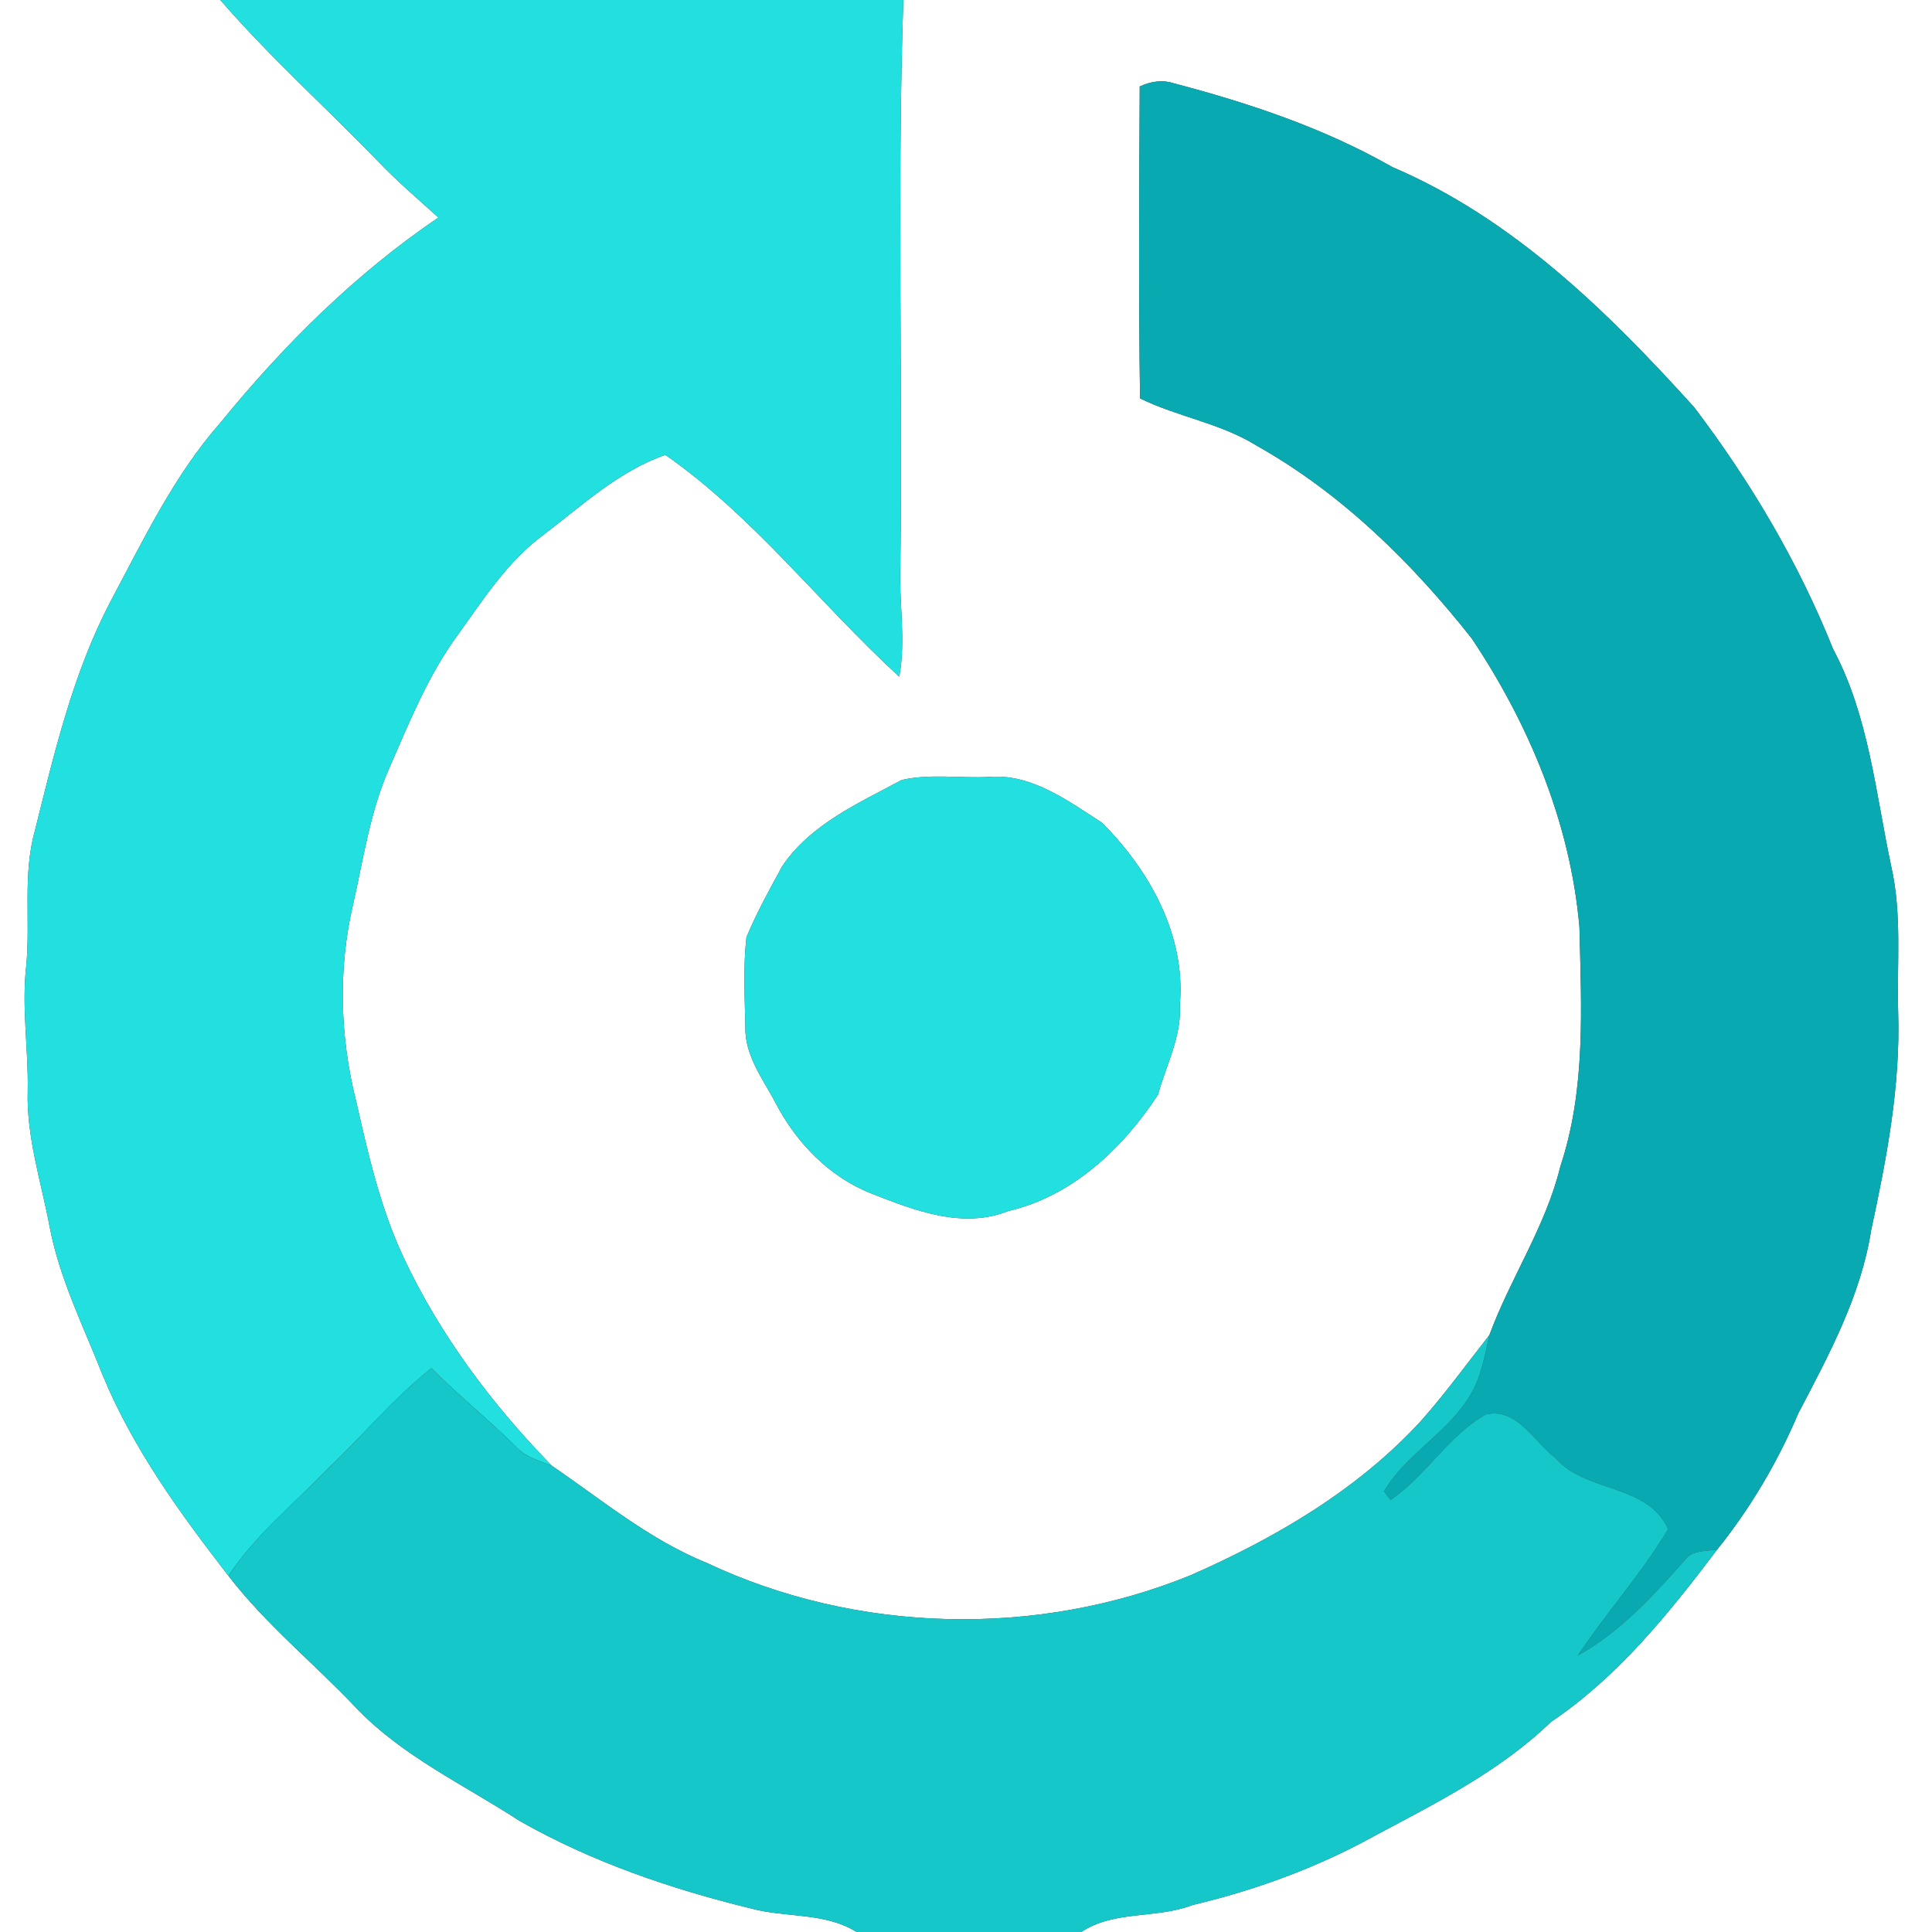 <?xml version="1.0" encoding="UTF-8" ?>
<!DOCTYPE svg PUBLIC "-//W3C//DTD SVG 1.1//EN" "http://www.w3.org/Graphics/SVG/1.1/DTD/svg11.dtd">
<svg width="250pt" height="250pt" viewBox="0 0 250 250" version="1.1" xmlns="http://www.w3.org/2000/svg">
<rect x="0" y="0" width="250" height="250" fill="#333333" stroke="none"/>
<g id="#ffffffff">
<path fill="#ffffff" opacity="1.00" d=" M 0.00 0.00 L 28.51 0.00 C 34.92 7.40 42.22 13.95 49.02 20.98 C 51.45 23.52 54.13 25.79 56.73 28.15 C 46.02 35.41 36.77 44.59 28.61 54.59 C 22.49 61.53 18.52 69.93 14.20 78.02 C 9.42 87.23 7.03 97.40 4.54 107.40 C 2.90 113.16 3.97 119.18 3.39 125.05 C 2.79 130.38 3.68 135.70 3.59 141.04 C 3.39 147.11 5.34 152.93 6.44 158.83 C 7.73 165.53 10.82 171.66 13.29 177.96 C 17.22 187.46 23.31 195.84 29.56 203.91 C 34.40 210.20 40.61 215.21 46.04 220.95 C 52.04 227.26 60.03 230.93 67.23 235.62 C 76.56 240.93 86.83 244.43 97.23 246.97 C 101.74 248.17 106.75 247.44 110.85 250.00 L 0.00 250.00 L 0.00 0.00 Z" />
<path fill="#ffffff" opacity="1.00" d=" M 116.89 0.00 L 250.00 0.00 L 250.00 250.00 L 139.91 250.00 C 144.22 247.15 149.64 248.32 154.31 246.51 C 162.48 244.57 170.40 241.68 177.75 237.62 C 185.80 233.33 194.07 229.21 200.70 222.81 C 209.39 216.96 215.96 208.76 222.21 200.50 C 226.51 195.15 230.03 189.18 232.71 182.86 C 236.65 175.34 240.81 167.66 242.13 159.16 C 244.13 149.92 245.93 140.50 245.62 131.00 C 245.44 124.71 246.13 118.33 244.73 112.14 C 242.70 102.64 241.84 92.67 237.19 83.96 C 232.71 72.77 226.51 62.30 219.23 52.71 C 208.06 40.34 195.73 28.25 180.17 21.62 C 171.35 16.58 161.64 13.34 151.85 10.77 C 150.38 10.29 148.85 10.55 147.48 11.19 C 147.41 24.64 147.33 38.10 147.52 51.55 C 152.38 53.94 157.93 54.75 162.58 57.65 C 173.55 63.80 182.70 72.80 190.44 82.61 C 197.88 93.74 203.23 106.58 204.38 119.99 C 204.62 130.33 205.23 140.97 201.91 150.93 C 200.03 158.69 195.46 165.35 192.72 172.77 C 189.79 176.49 187.01 180.34 183.86 183.88 C 175.68 192.79 165.06 199.00 154.08 203.83 C 134.21 211.94 110.87 211.39 91.45 202.24 C 84.07 199.25 77.91 194.11 71.41 189.67 C 63.67 181.74 56.91 172.73 52.20 162.67 C 49.21 156.26 47.63 149.34 46.08 142.48 C 43.98 134.18 43.73 125.36 45.69 117.01 C 47.03 111.08 47.90 104.99 50.37 99.39 C 52.96 93.47 55.39 87.39 59.24 82.15 C 62.54 77.57 65.64 72.69 70.24 69.27 C 75.27 65.46 80.03 60.97 86.10 58.86 C 97.57 66.87 106.12 78.19 116.36 87.56 C 117.26 82.74 116.29 77.85 116.51 73.00 C 116.81 48.67 116.08 24.32 116.89 0.00 M 116.68 100.93 C 111.10 103.93 104.91 106.64 101.23 112.07 C 99.59 115.08 97.91 118.11 96.59 121.28 C 96.15 125.14 96.38 129.06 96.45 132.94 C 96.38 136.60 98.71 139.60 100.34 142.68 C 103.01 147.83 107.30 152.30 112.76 154.44 C 118.33 156.63 124.56 159.07 130.49 156.70 C 138.76 154.79 145.31 148.58 149.84 141.66 C 150.90 137.80 152.92 134.11 152.67 130.00 C 153.47 121.06 148.73 112.58 142.59 106.45 C 138.21 103.65 133.53 100.11 128.05 100.53 C 124.28 100.74 120.37 100.08 116.68 100.93 Z" />
</g>
<g id="#22e0dfff">
<path fill="#22e0df" opacity="1.00" d=" M 28.51 0.00 L 116.89 0.00 C 116.08 24.32 116.81 48.67 116.51 73.00 C 116.29 77.85 117.26 82.74 116.36 87.56 C 106.12 78.19 97.57 66.87 86.10 58.86 C 80.03 60.97 75.27 65.46 70.24 69.27 C 65.64 72.69 62.54 77.57 59.24 82.15 C 55.39 87.39 52.96 93.47 50.37 99.39 C 47.90 104.99 47.03 111.08 45.69 117.01 C 43.73 125.36 43.98 134.18 46.08 142.48 C 47.63 149.34 49.21 156.26 52.20 162.67 C 56.91 172.73 63.67 181.74 71.41 189.67 C 69.79 189.02 67.99 188.56 66.78 187.22 C 63.23 183.71 59.36 180.57 55.82 177.05 C 50.87 180.98 46.83 185.91 42.23 190.23 C 37.93 194.72 33.01 198.67 29.56 203.91 C 23.31 195.84 17.22 187.46 13.29 177.96 C 10.82 171.66 7.73 165.53 6.44 158.83 C 5.34 152.93 3.39 147.11 3.59 141.04 C 3.68 135.70 2.79 130.38 3.39 125.05 C 3.97 119.18 2.90 113.16 4.54 107.40 C 7.03 97.40 9.42 87.23 14.20 78.02 C 18.52 69.93 22.49 61.53 28.61 54.59 C 36.77 44.59 46.02 35.41 56.73 28.15 C 54.13 25.79 51.45 23.52 49.02 20.98 C 42.22 13.95 34.92 7.40 28.51 0.00 Z" />
<path fill="#22e0df" opacity="1.00" d=" M 116.68 100.93 C 120.37 100.08 124.28 100.74 128.05 100.53 C 133.53 100.11 138.21 103.65 142.59 106.45 C 148.73 112.58 153.47 121.06 152.67 130.00 C 152.92 134.11 150.90 137.80 149.84 141.66 C 145.31 148.58 138.76 154.79 130.49 156.70 C 124.56 159.07 118.33 156.63 112.76 154.44 C 107.30 152.30 103.01 147.83 100.34 142.68 C 98.71 139.60 96.38 136.60 96.45 132.94 C 96.38 129.06 96.15 125.14 96.59 121.28 C 97.91 118.11 99.59 115.08 101.23 112.07 C 104.91 106.64 111.10 103.93 116.68 100.93 Z" />
</g>
<g id="#08a9b0ff">
<path fill="#08a9b0" opacity="1.00" d=" M 147.48 11.19 C 148.85 10.55 150.38 10.29 151.85 10.77 C 161.64 13.34 171.35 16.58 180.17 21.62 C 195.73 28.25 208.06 40.34 219.23 52.71 C 226.51 62.30 232.71 72.77 237.19 83.96 C 241.84 92.67 242.70 102.64 244.73 112.14 C 246.13 118.33 245.44 124.71 245.62 131.00 C 245.93 140.50 244.13 149.92 242.13 159.16 C 240.81 167.66 236.65 175.34 232.71 182.86 C 230.03 189.18 226.51 195.15 222.21 200.50 C 220.76 200.78 218.95 200.52 218.00 201.90 C 213.88 206.52 209.63 211.21 204.15 214.24 C 207.88 208.67 212.40 203.64 215.86 197.87 C 213.18 191.95 205.27 193.20 201.30 188.70 C 198.55 186.58 196.28 182.08 192.25 183.03 C 187.39 185.79 184.55 190.96 179.94 194.09 C 179.73 193.81 179.30 193.25 179.09 192.98 C 182.01 188.05 187.51 185.33 190.36 180.34 C 191.71 178.02 192.14 175.34 192.72 172.77 C 195.46 165.35 200.03 158.69 201.91 150.93 C 205.23 140.97 204.62 130.33 204.38 119.99 C 203.23 106.58 197.88 93.74 190.44 82.61 C 182.70 72.80 173.55 63.80 162.58 57.65 C 157.93 54.75 152.38 53.94 147.52 51.55 C 147.33 38.10 147.41 24.64 147.48 11.19 Z" />
</g>
<g id="#15c7c9ff">
<path fill="#15c7c9" opacity="1.00" d=" M 183.86 183.88 C 187.01 180.34 189.79 176.49 192.72 172.77 C 192.14 175.34 191.71 178.02 190.36 180.34 C 187.51 185.33 182.01 188.05 179.09 192.98 C 179.30 193.25 179.73 193.81 179.94 194.09 C 184.55 190.96 187.39 185.79 192.25 183.03 C 196.28 182.08 198.55 186.58 201.30 188.70 C 205.27 193.20 213.18 191.95 215.86 197.87 C 212.40 203.64 207.88 208.67 204.15 214.24 C 209.63 211.21 213.88 206.52 218.00 201.90 C 218.95 200.52 220.76 200.78 222.21 200.50 C 215.96 208.76 209.39 216.96 200.70 222.81 C 194.07 229.21 185.80 233.33 177.75 237.62 C 170.40 241.68 162.48 244.57 154.31 246.51 C 149.64 248.32 144.22 247.15 139.91 250.00 L 110.85 250.00 C 106.75 247.44 101.74 248.17 97.23 246.97 C 86.83 244.43 76.56 240.93 67.23 235.62 C 60.03 230.93 52.04 227.26 46.04 220.95 C 40.61 215.21 34.40 210.20 29.56 203.91 C 33.01 198.67 37.93 194.72 42.23 190.23 C 46.83 185.91 50.87 180.98 55.82 177.05 C 59.36 180.57 63.23 183.71 66.78 187.22 C 67.99 188.56 69.79 189.02 71.41 189.67 C 77.91 194.11 84.07 199.25 91.45 202.24 C 110.87 211.39 134.21 211.94 154.08 203.83 C 165.06 199.00 175.68 192.79 183.86 183.88 Z" />
</g>
</svg>
